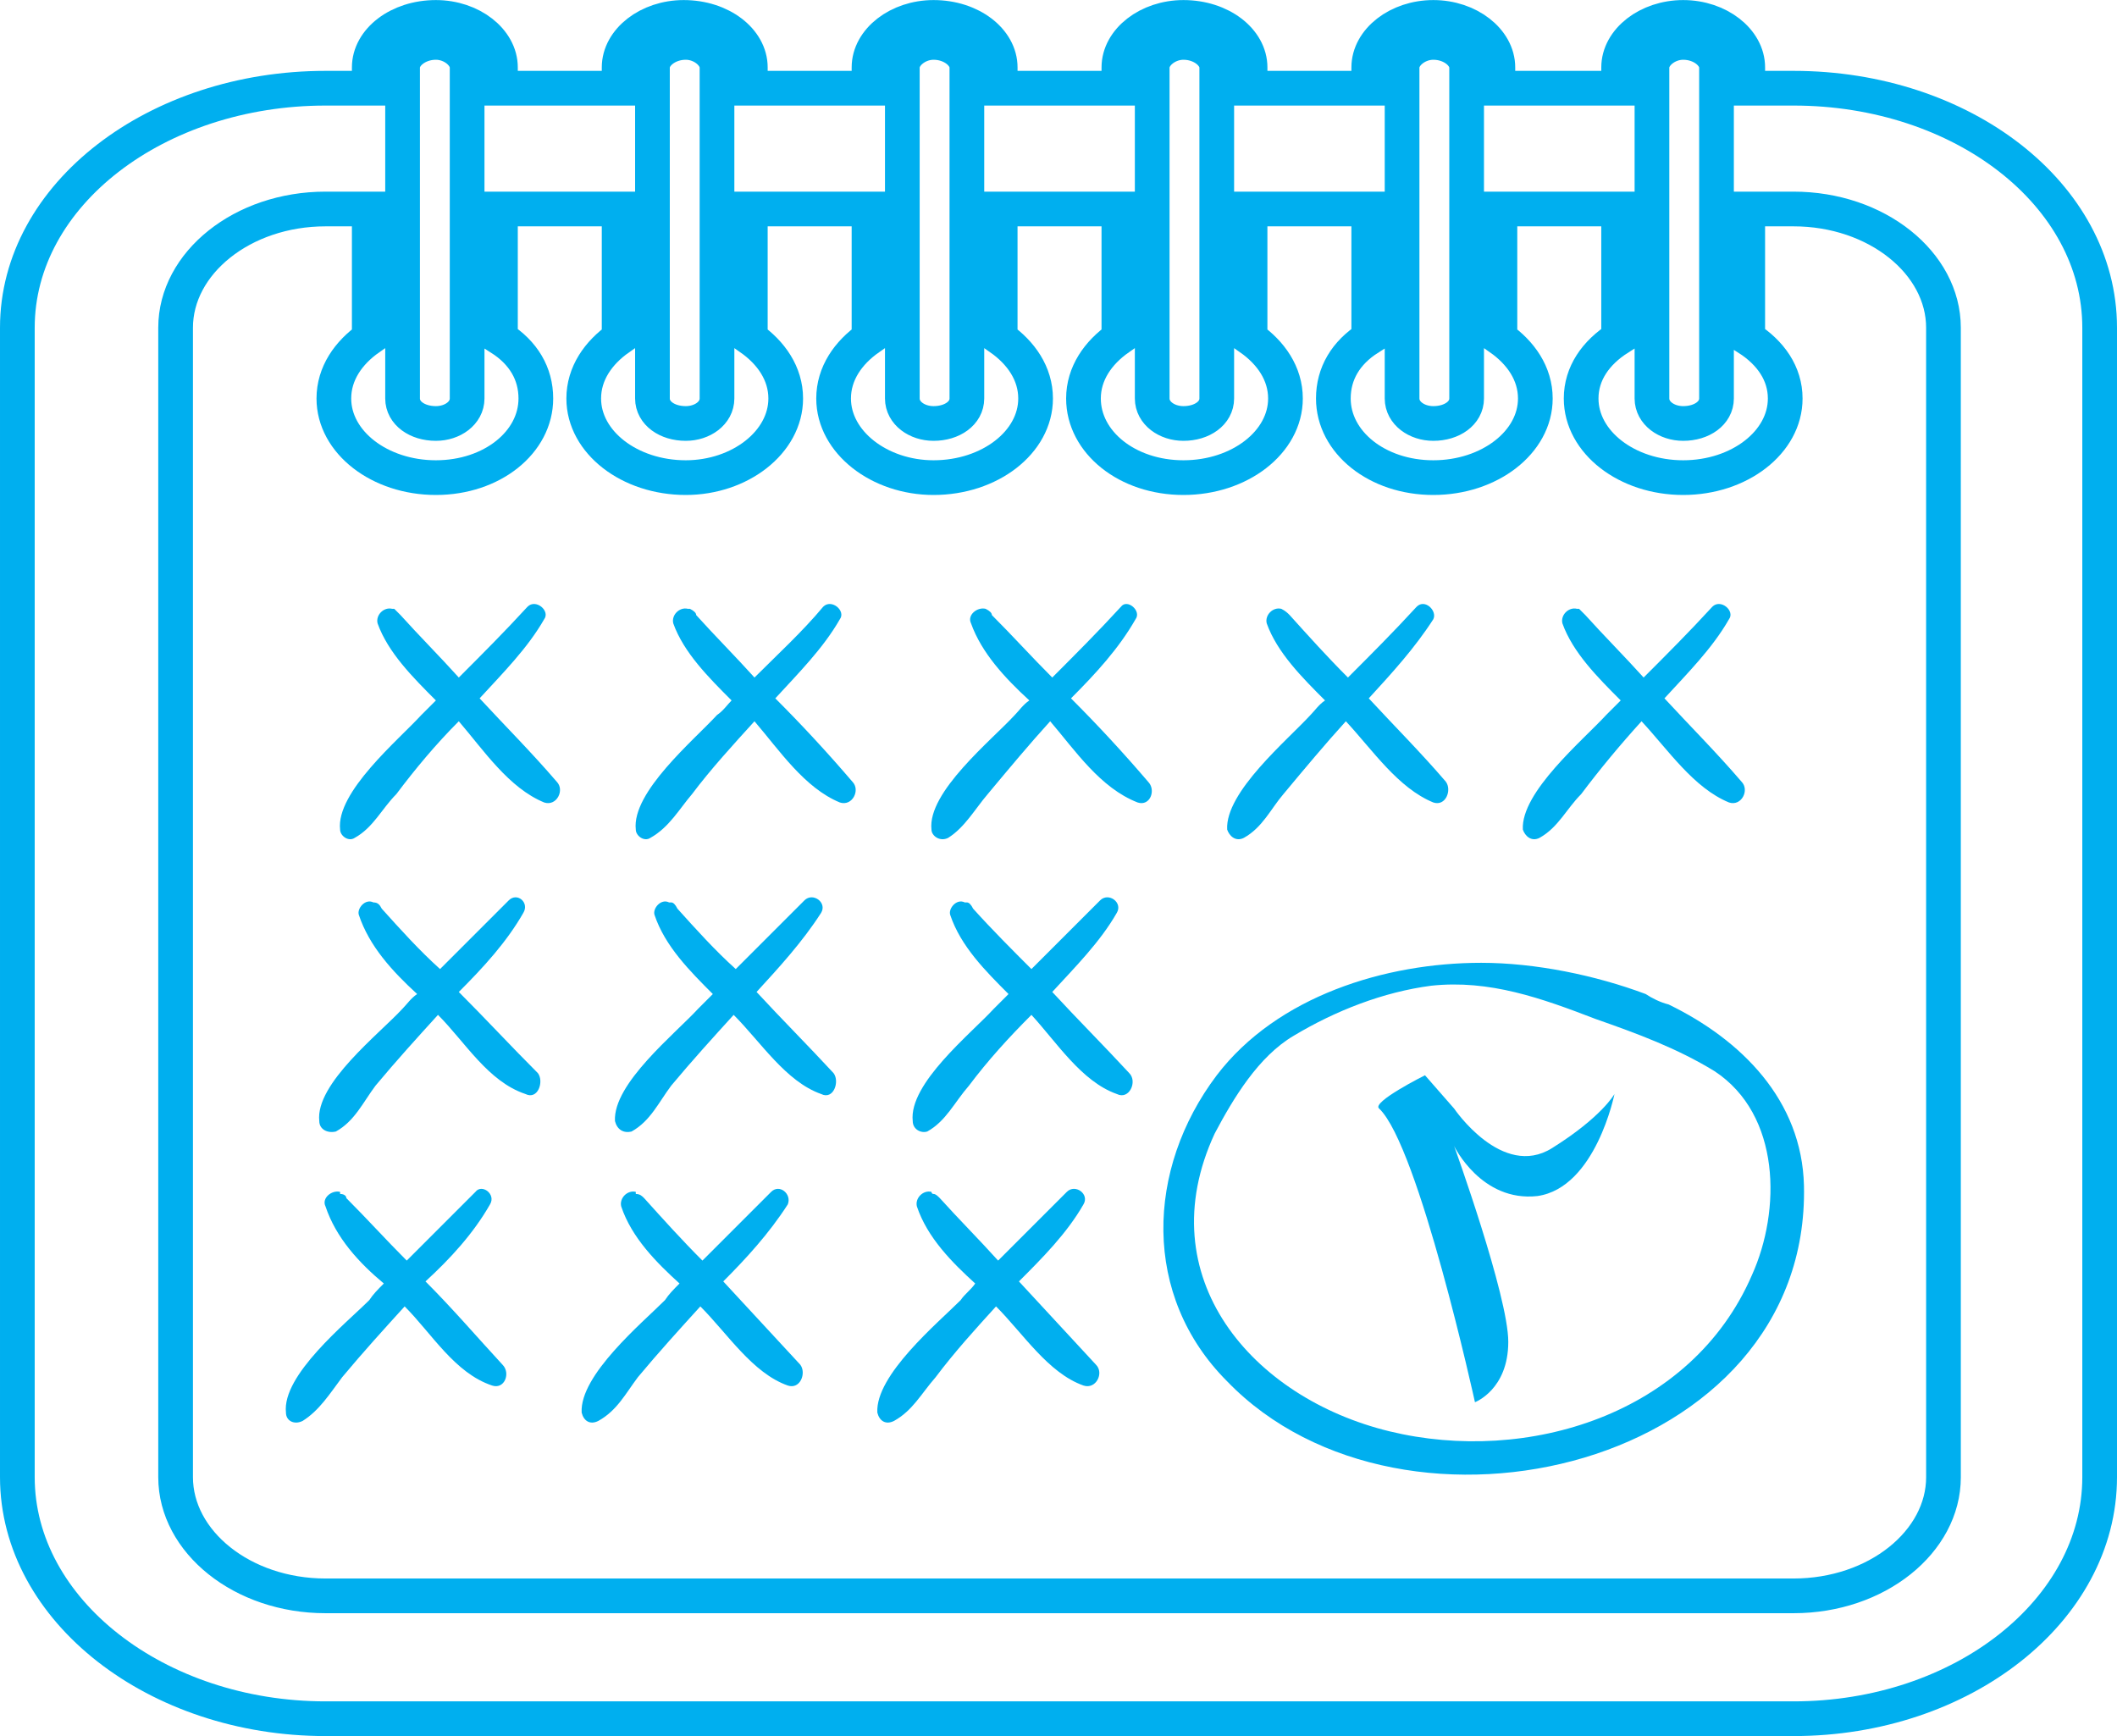 <?xml version="1.0" encoding="UTF-8" standalone="no"?>
<svg
   xmlns:dc="http://purl.org/dc/elements/1.1/"
   xmlns:cc="http://creativecommons.org/ns#"
   xmlns:rdf="http://www.w3.org/1999/02/22-rdf-syntax-ns#"
   xmlns:svg="http://www.w3.org/2000/svg"
   xmlns="http://www.w3.org/2000/svg"
   id="svg37"
   viewBox="0 0 1016.665 833.665"
   style="clip-rule:evenodd;fill-rule:evenodd;image-rendering:optimizeQuality;shape-rendering:geometricPrecision;text-rendering:geometricPrecision"
   version="1.1"
   height="0.834in"
   width="1.017in"
   xml:space="preserve">
 <defs
   id="defs4">
  <style
   id="style2"
   type="text/css">
   <![CDATA[
    .str0 {stroke:#00AFEF;stroke-width:16.665}
    .fil0 {fill:none}
    .fil1 {fill:#00AFEF}
   ]]>
  </style>
 </defs>
 <g
   transform="translate(-16.667,-14.667)"
   id="Layer_x0020_1">
  <g
   id="_3242232207120">
   <path
   style="fill:none;stroke:#00afef;stroke-width:16.665"
   id="path7"
   d="M 878,57 H 856 V 47 C 856,34 842,23 825,23 808,23 794,34 794,47 V 57 H 736 V 47 C 736,34 722,23 705,23 688,23 674,34 674,47 V 57 H 617 V 47 C 617,34 603,23 585,23 568,23 554,34 554,47 V 57 H 497 V 47 C 497,34 483,23 465,23 448,23 434,34 434,47 V 57 H 377 V 47 C 377,34 363,23 345,23 328,23 314,34 314,47 V 57 H 257 V 47 C 257,34 243,23 226,23 208,23 194,34 194,47 V 57 H 173 C 92,57 25,108 25,172 v 552 c 0,64 67,116 148,116 h 705 c 81,0 147,-52 147,-116 V 172 C 1025,108 959,57 878,57 Z M 810,47 c 0,-6 7,-12 15,-12 9,0 16,6 16,12 v 159 c 0,7 -7,12 -16,12 -8,0 -15,-5 -15,-12 z m -120,0 c 0,-6 7,-12 15,-12 9,0 16,6 16,12 v 159 c 0,7 -7,12 -16,12 -8,0 -15,-5 -15,-12 z m -120,0 c 0,-6 7,-12 15,-12 9,0 16,6 16,12 v 159 c 0,7 -7,12 -16,12 -8,0 -15,-5 -15,-12 z m -120,0 c 0,-6 7,-12 15,-12 9,0 16,6 16,12 v 159 c 0,7 -7,12 -16,12 -8,0 -15,-5 -15,-12 z m -120,0 c 0,-6 7,-12 16,-12 8,0 15,6 15,12 v 159 c 0,7 -7,12 -15,12 -9,0 -16,-5 -16,-12 z m -120,0 c 0,-6 7,-12 16,-12 8,0 15,6 15,12 v 159 c 0,7 -7,12 -15,12 -9,0 -16,-5 -16,-12 z m 740,677 c 0,31 -32,57 -72,57 H 173 c -40,0 -72,-26 -72,-57 V 172 c 0,-31 32,-57 72,-57 h 21 v 62 c -10,7 -17,17 -17,29 0,21 22,38 49,38 27,0 48,-17 48,-38 0,-12 -6,-22 -17,-29 v -62 h 57 v 62 c -10,7 -17,17 -17,29 0,21 22,38 49,38 26,0 48,-17 48,-38 0,-12 -7,-22 -17,-29 v -62 h 57 v 62 c -10,7 -17,17 -17,29 0,21 22,38 48,38 27,0 49,-17 49,-38 0,-12 -7,-22 -17,-29 v -62 h 57 v 62 c -10,7 -17,17 -17,29 0,21 21,38 48,38 27,0 49,-17 49,-38 0,-12 -7,-22 -17,-29 v -62 h 57 v 62 c -11,7 -17,17 -17,29 0,21 21,38 48,38 27,0 49,-17 49,-38 0,-12 -7,-22 -17,-29 v -62 h 57 v 62 c -11,7 -18,17 -18,29 0,21 22,38 49,38 27,0 49,-17 49,-38 0,-12 -7,-22 -18,-29 v -62 h 22 c 40,0 72,26 72,57 z"
   class="fil0 str0" />
   <path
   style="fill:#00afef"
   id="path9"
   d="m 818,497 c -4,-1 -8,-3 -11,-5 -24,-9 -53,-15 -79,-15 -46,0 -98,16 -127,54 -34,45 -36,106 5,147 85,88 280,41 277,-94 -1,-41 -30,-70 -65,-87 z M 684,702 c -66,-16 -116,-74 -84,-143 9,-17 21,-37 38,-47 20,-12 43,-21 66,-24 28,-3 53,6 79,16 20,7 39,14 57,25 32,21 32,67 18,98 -29,67 -108,91 -174,75 z"
   class="fil1" />
   <path
   style="fill:#00afef"
   id="path11"
   d="m 284,390 c -12,-14 -25,-27 -37,-40 11,-12 23,-24 31,-38 3,-4 -4,-10 -8,-6 -11,12 -22,23 -33,34 -9,-10 -19,-20 -28,-30 -1,-1 -2,-2 -3,-3 0,0 -1,0 -1,0 -4,-1 -8,3 -7,7 5,14 17,26 28,37 -2,2 -5,5 -7,7 -11,12 -41,37 -39,55 0,3 4,6 7,4 9,-5 13,-14 20,-21 9,-12 19,-24 30,-35 12,14 24,32 41,39 6,2 10,-6 6,-10 z"
   class="fil1" />
   <path
   style="fill:#00afef"
   id="path13"
   d="m 426,390 c -12,-14 -24,-27 -37,-40 11,-12 23,-24 31,-38 3,-4 -4,-10 -8,-6 -10,12 -22,23 -33,34 -9,-10 -19,-20 -28,-30 0,-1 -1,-2 -3,-3 0,0 0,0 -1,0 -4,-1 -8,3 -7,7 5,14 17,26 28,37 -2,2 -4,5 -7,7 -11,12 -41,37 -39,55 0,3 4,6 7,4 9,-5 14,-14 20,-21 9,-12 20,-24 30,-35 12,14 24,32 41,39 6,2 10,-6 6,-10 z"
   class="fil1" />
   <path
   style="fill:#00afef"
   id="path15"
   d="m 568,390 c -12,-14 -24,-27 -37,-40 12,-12 23,-24 31,-38 3,-4 -4,-10 -7,-6 -11,12 -22,23 -33,34 -10,-10 -19,-20 -29,-30 0,-1 -1,-2 -3,-3 0,0 0,0 0,0 -4,-1 -9,3 -7,7 5,14 16,26 28,37 -3,2 -5,5 -7,7 -11,12 -42,37 -40,55 0,3 4,6 8,4 8,-5 13,-14 19,-21 10,-12 20,-24 30,-35 12,14 24,32 42,39 6,2 9,-6 5,-10 z"
   class="fil1" />
   <path
   style="fill:#00afef"
   id="path17"
   d="m 275,530 c -13,-13 -25,-26 -38,-39 12,-12 23,-24 31,-38 3,-5 -3,-10 -7,-6 -11,11 -22,22 -33,33 -10,-9 -19,-19 -28,-29 -1,-2 -2,-3 -4,-3 0,0 0,0 0,0 -4,-2 -8,3 -7,6 5,15 16,27 28,38 -3,2 -5,5 -7,7 -11,12 -42,36 -40,54 0,4 4,6 8,5 9,-5 13,-14 19,-22 10,-12 20,-23 30,-34 13,13 24,32 42,38 6,3 9,-6 6,-10 z"
   class="fil1" />
   <path
   style="fill:#00afef"
   id="path19"
   d="m 417,530 c -12,-13 -25,-26 -37,-39 11,-12 22,-24 31,-38 3,-5 -4,-10 -8,-6 -11,11 -22,22 -33,33 -10,-9 -19,-19 -28,-29 -1,-2 -2,-3 -3,-3 -1,0 -1,0 -1,0 -4,-2 -8,3 -7,6 5,15 17,27 28,38 -2,2 -5,5 -7,7 -11,12 -41,36 -40,54 1,4 4,6 8,5 9,-5 13,-14 19,-22 10,-12 20,-23 30,-34 13,13 25,32 42,38 6,3 9,-6 6,-10 z"
   class="fil1" />
   <path
   style="fill:#00afef"
   id="path21"
   d="m 559,530 c -12,-13 -25,-26 -37,-39 11,-12 23,-24 31,-38 3,-5 -4,-10 -8,-6 -11,11 -22,22 -33,33 -9,-9 -19,-19 -28,-29 -1,-2 -2,-3 -3,-3 0,0 -1,0 -1,0 -4,-2 -8,3 -7,6 5,15 17,27 28,38 -2,2 -5,5 -7,7 -11,12 -41,36 -39,54 0,4 4,6 7,5 9,-5 13,-14 20,-22 9,-12 19,-23 30,-34 12,13 24,32 41,38 6,3 10,-6 6,-10 z"
   class="fil1" />
   <path
   style="fill:#00afef"
   id="path23"
   d="m 258,670 c -12,-13 -24,-27 -37,-40 12,-11 23,-23 31,-37 3,-5 -4,-10 -7,-6 -11,11 -22,22 -33,33 -10,-10 -19,-20 -29,-30 0,-1 -1,-2 -3,-2 0,0 0,-1 0,-1 -4,-1 -9,3 -7,7 5,15 16,27 28,37 -3,3 -5,5 -7,8 -11,11 -42,36 -40,54 0,4 4,6 8,4 8,-5 13,-13 19,-21 10,-12 20,-23 30,-34 13,13 24,32 42,38 6,2 9,-6 5,-10 z"
   class="fil1" />
   <path
   style="fill:#00afef"
   id="path25"
   d="m 401,670 c -12,-13 -25,-27 -37,-40 11,-11 22,-23 31,-37 2,-5 -4,-10 -8,-6 -11,11 -22,22 -33,33 -10,-10 -19,-20 -28,-30 -1,-1 -2,-2 -4,-2 0,0 0,-1 0,-1 -4,-1 -8,3 -7,7 5,15 17,27 28,37 -3,3 -5,5 -7,8 -11,11 -41,36 -40,54 1,4 4,6 8,4 9,-5 13,-13 19,-21 10,-12 20,-23 30,-34 13,13 25,32 42,38 6,2 9,-6 6,-10 z"
   class="fil1" />
   <path
   style="fill:#00afef"
   id="path27"
   d="m 543,670 c -12,-13 -25,-27 -37,-40 11,-11 23,-23 31,-37 3,-5 -4,-10 -8,-6 -11,11 -22,22 -33,33 -9,-10 -19,-20 -28,-30 -1,-1 -2,-2 -3,-2 -1,0 -1,-1 -1,-1 -4,-1 -8,3 -7,7 5,15 17,27 28,37 -2,3 -5,5 -7,8 -11,11 -41,36 -40,54 1,4 4,6 8,4 9,-5 13,-13 20,-21 9,-12 19,-23 29,-34 13,13 25,32 42,38 6,2 10,-6 6,-10 z"
   class="fil1" />
   <path
   style="fill:#00afef"
   id="path29"
   d="m 711,390 c -12,-14 -25,-27 -37,-40 11,-12 22,-24 31,-38 2,-4 -4,-10 -8,-6 -11,12 -22,23 -33,34 -10,-10 -19,-20 -28,-30 -1,-1 -2,-2 -4,-3 0,0 0,0 0,0 -4,-1 -8,3 -7,7 5,14 17,26 28,37 -3,2 -5,5 -7,7 -11,12 -41,37 -40,55 1,3 4,6 8,4 9,-5 13,-14 19,-21 10,-12 20,-24 30,-35 13,14 25,32 42,39 6,2 9,-6 6,-10 z"
   class="fil1" />
   <path
   style="fill:#00afef"
   id="path31"
   d="m 853,390 c -12,-14 -25,-27 -37,-40 11,-12 23,-24 31,-38 3,-4 -4,-10 -8,-6 -11,12 -22,23 -33,34 -9,-10 -19,-20 -28,-30 -1,-1 -2,-2 -3,-3 -1,0 -1,0 -1,0 -4,-1 -8,3 -7,7 5,14 17,26 28,37 -2,2 -5,5 -7,7 -11,12 -41,37 -40,55 1,3 4,6 8,4 9,-5 13,-14 20,-21 9,-12 19,-24 29,-35 13,14 25,32 42,39 6,2 10,-6 6,-10 z"
   class="fil1" />
   <path
   style="fill:#00afef"
   id="path33"
   d="m 715,547 c 0,0 23,34 47,19 24,-15 30,-26 30,-26 0,0 -9,45 -37,49 -27,3 -40,-24 -40,-24 0,0 26,72 26,94 0,23 -16,29 -16,29 0,0 -27,-123 -46,-141 -4,-3 22,-16 22,-16 z"
   class="fil1" />
  </g>
 </g>
</svg>